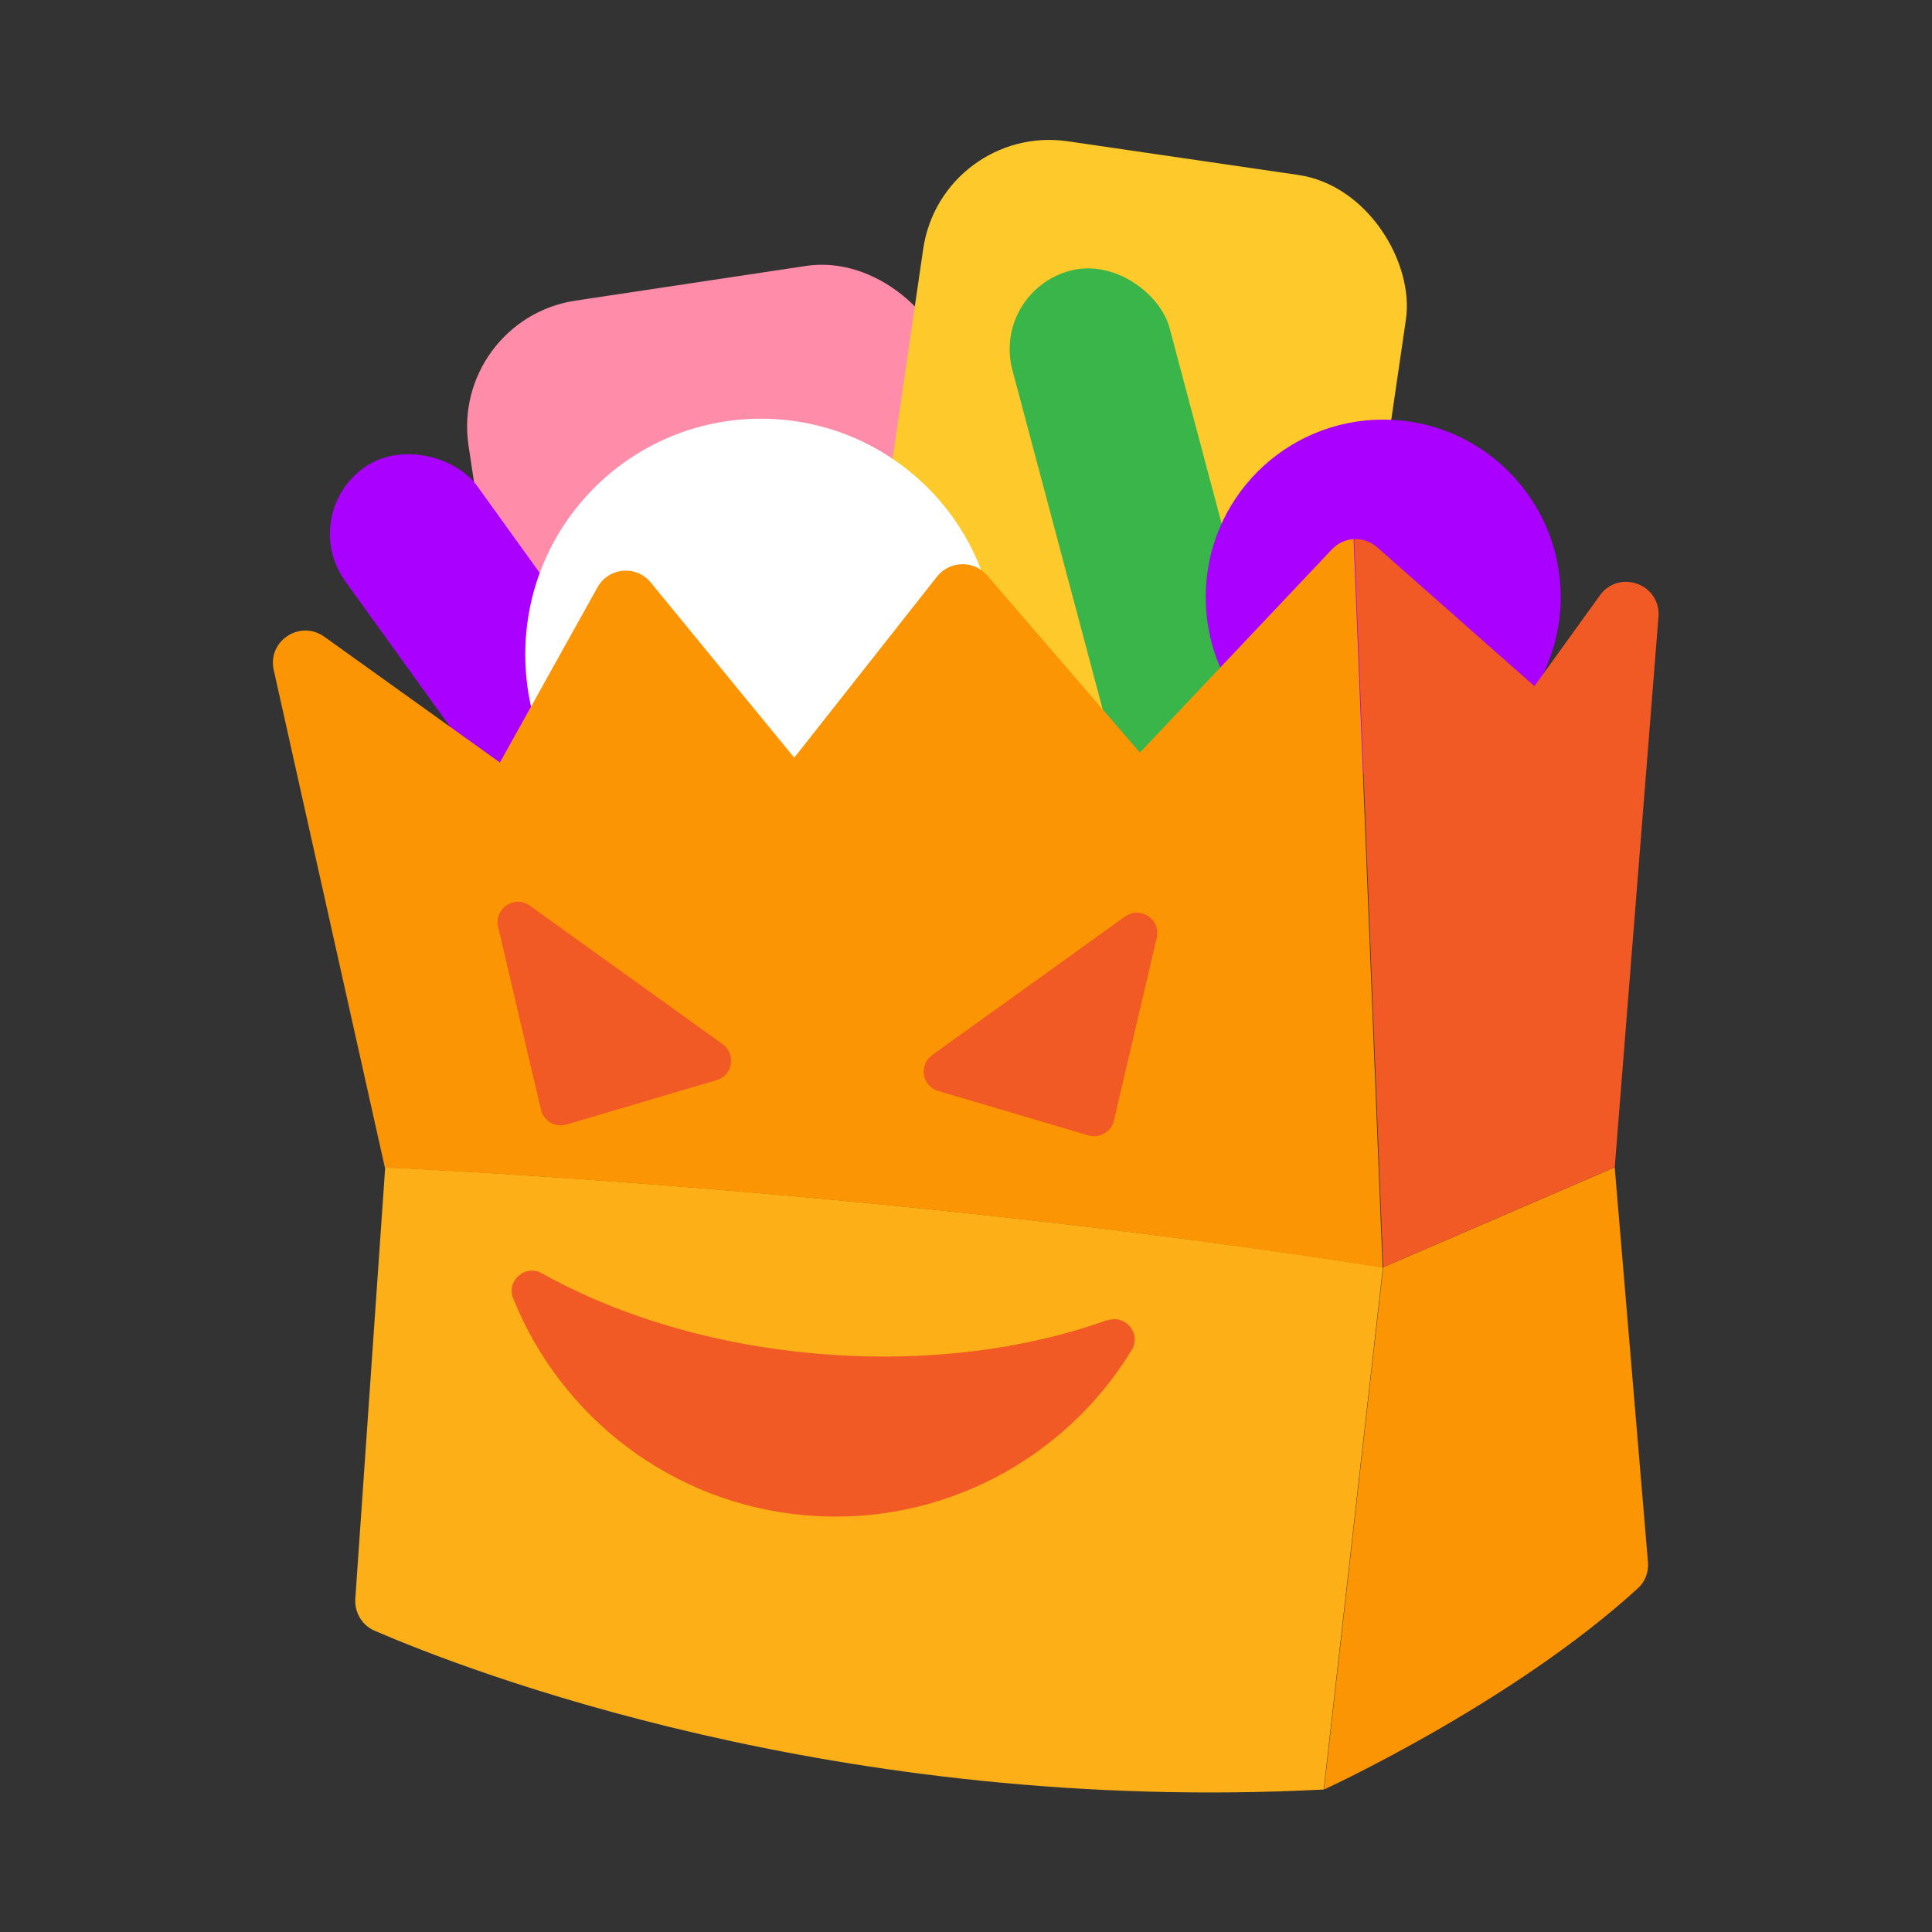<?xml version="1.0" encoding="UTF-8"?>
<svg id="Layer_2" data-name="Layer 2" xmlns="http://www.w3.org/2000/svg" viewBox="0 0 64 64">
  <rect x="0" y="0" width="64" height="64" fill="#333333" stroke="none"/>
  <defs>
    <style>
      .cls-1 {
        fill: #fff;
      }

      .cls-2 {
        fill: #fec92b;
      }

      .cls-3 {
        fill: #f15a24;
      }

      .cls-4 {
        fill: #39b54a;
      }

      .cls-5 {
        fill: #ff8ca9;
      }

      .cls-6 {
        fill: #fc9504;
      }

      .cls-7 {
        fill: #fdaf18;
      }

      .cls-8 {
        fill: #1a1a1a;
        opacity: 0;
      }

      .cls-9 {
        fill: #a0f;
      }
    </style>
  </defs>
  <g id="Rough">
    <g>
      <rect class="cls-8" width="64" height="64"/>
      <g>
        <rect class="cls-5" x="16.53" y="9.25" width="16.16" height="23.15" rx="4.22" ry="4.22" transform="translate(-2.83 3.9) rotate(-8.56)"/>
        <rect class="cls-2" x="29.43" y="5.11" width="16.16" height="23.15" rx="4.22" ry="4.22" transform="translate(2.81 -5.24) rotate(8.31)"/>
        <rect class="cls-4" x="36.14" y="8.52" width="5.39" height="26.32" rx="2.69" ry="2.69" transform="translate(-4.27 10.72) rotate(-14.9)"/>
        <rect class="cls-9" x="17.05" y="13.02" width="5.39" height="26.32" rx="2.69" ry="2.69" transform="translate(-11.58 16.47) rotate(-35.76)"/>
        <circle class="cls-9" cx="45.82" cy="19.78" r="5.88"/>
        <circle class="cls-1" cx="25.21" cy="21.68" r="7.81"/>
        <path class="cls-7" d="M12.76,38.67l-.99,14.29c-.03,.45,.22,.88,.64,1.06,2.98,1.29,15.3,6.1,31.44,5.26l1.96-17.3c-16.65-2.61-33.05-3.31-33.05-3.31Z"/>
        <path class="cls-6" d="M53.49,38.67l-7.67,3.31-1.96,17.3s6.22-2.85,10.39-6.66c.25-.22,.37-.55,.34-.88l-1.1-13.06Z"/>
        <path class="cls-3" d="M53,19.72l-2.17,3.01-2.56-2.26-.35-.31-2.3-2.03c-.22-.19-.49-.28-.76-.27l.96,24.12,7.67-3.31,1.45-18.25c.07-1.08-1.31-1.57-1.94-.7Z"/>
        <path class="cls-6" d="M44.85,17.86c-.27,.01-.53,.13-.73,.34l-.68,.72-1.55,1.64h0s-4.13,4.37-4.13,4.37l-5.06-5.87c-.44-.51-1.24-.49-1.66,.04l-4.73,6-4.75-5.8c-.48-.59-1.4-.51-1.77,.16l-3.23,5.8-5.82-4.17c-.79-.56-1.86,.12-1.68,1.07l3.69,16.52s16.4,.69,33.05,3.31l-.96-24.12Z"/>
        <g>
          <path class="cls-3" d="M37.27,30.36l-6.39,4.59c-.45,.33-.34,1.03,.2,1.19l4.97,1.47c.37,.11,.76-.11,.85-.49l1.42-6.06c.14-.6-.54-1.06-1.05-.7Z"/>
          <path class="cls-3" d="M18.77,37.25l4.97-1.47c.54-.16,.65-.86,.2-1.19l-6.39-4.59c-.5-.36-1.19,.09-1.05,.7l1.42,6.06c.09,.38,.47,.6,.85,.49Z"/>
          <path class="cls-3" d="M36.68,43.73c-2.7,.97-6.01,1.41-9.52,1.12-3.52-.29-6.7-1.27-9.21-2.67-.55-.31-1.19,.25-.95,.83,1.57,3.91,5.23,6.81,9.72,7.19,4.48,.37,8.58-1.88,10.77-5.48,.33-.54-.21-1.19-.8-.98Z"/>
        </g>
      </g>
    </g>
  </g>
</svg>